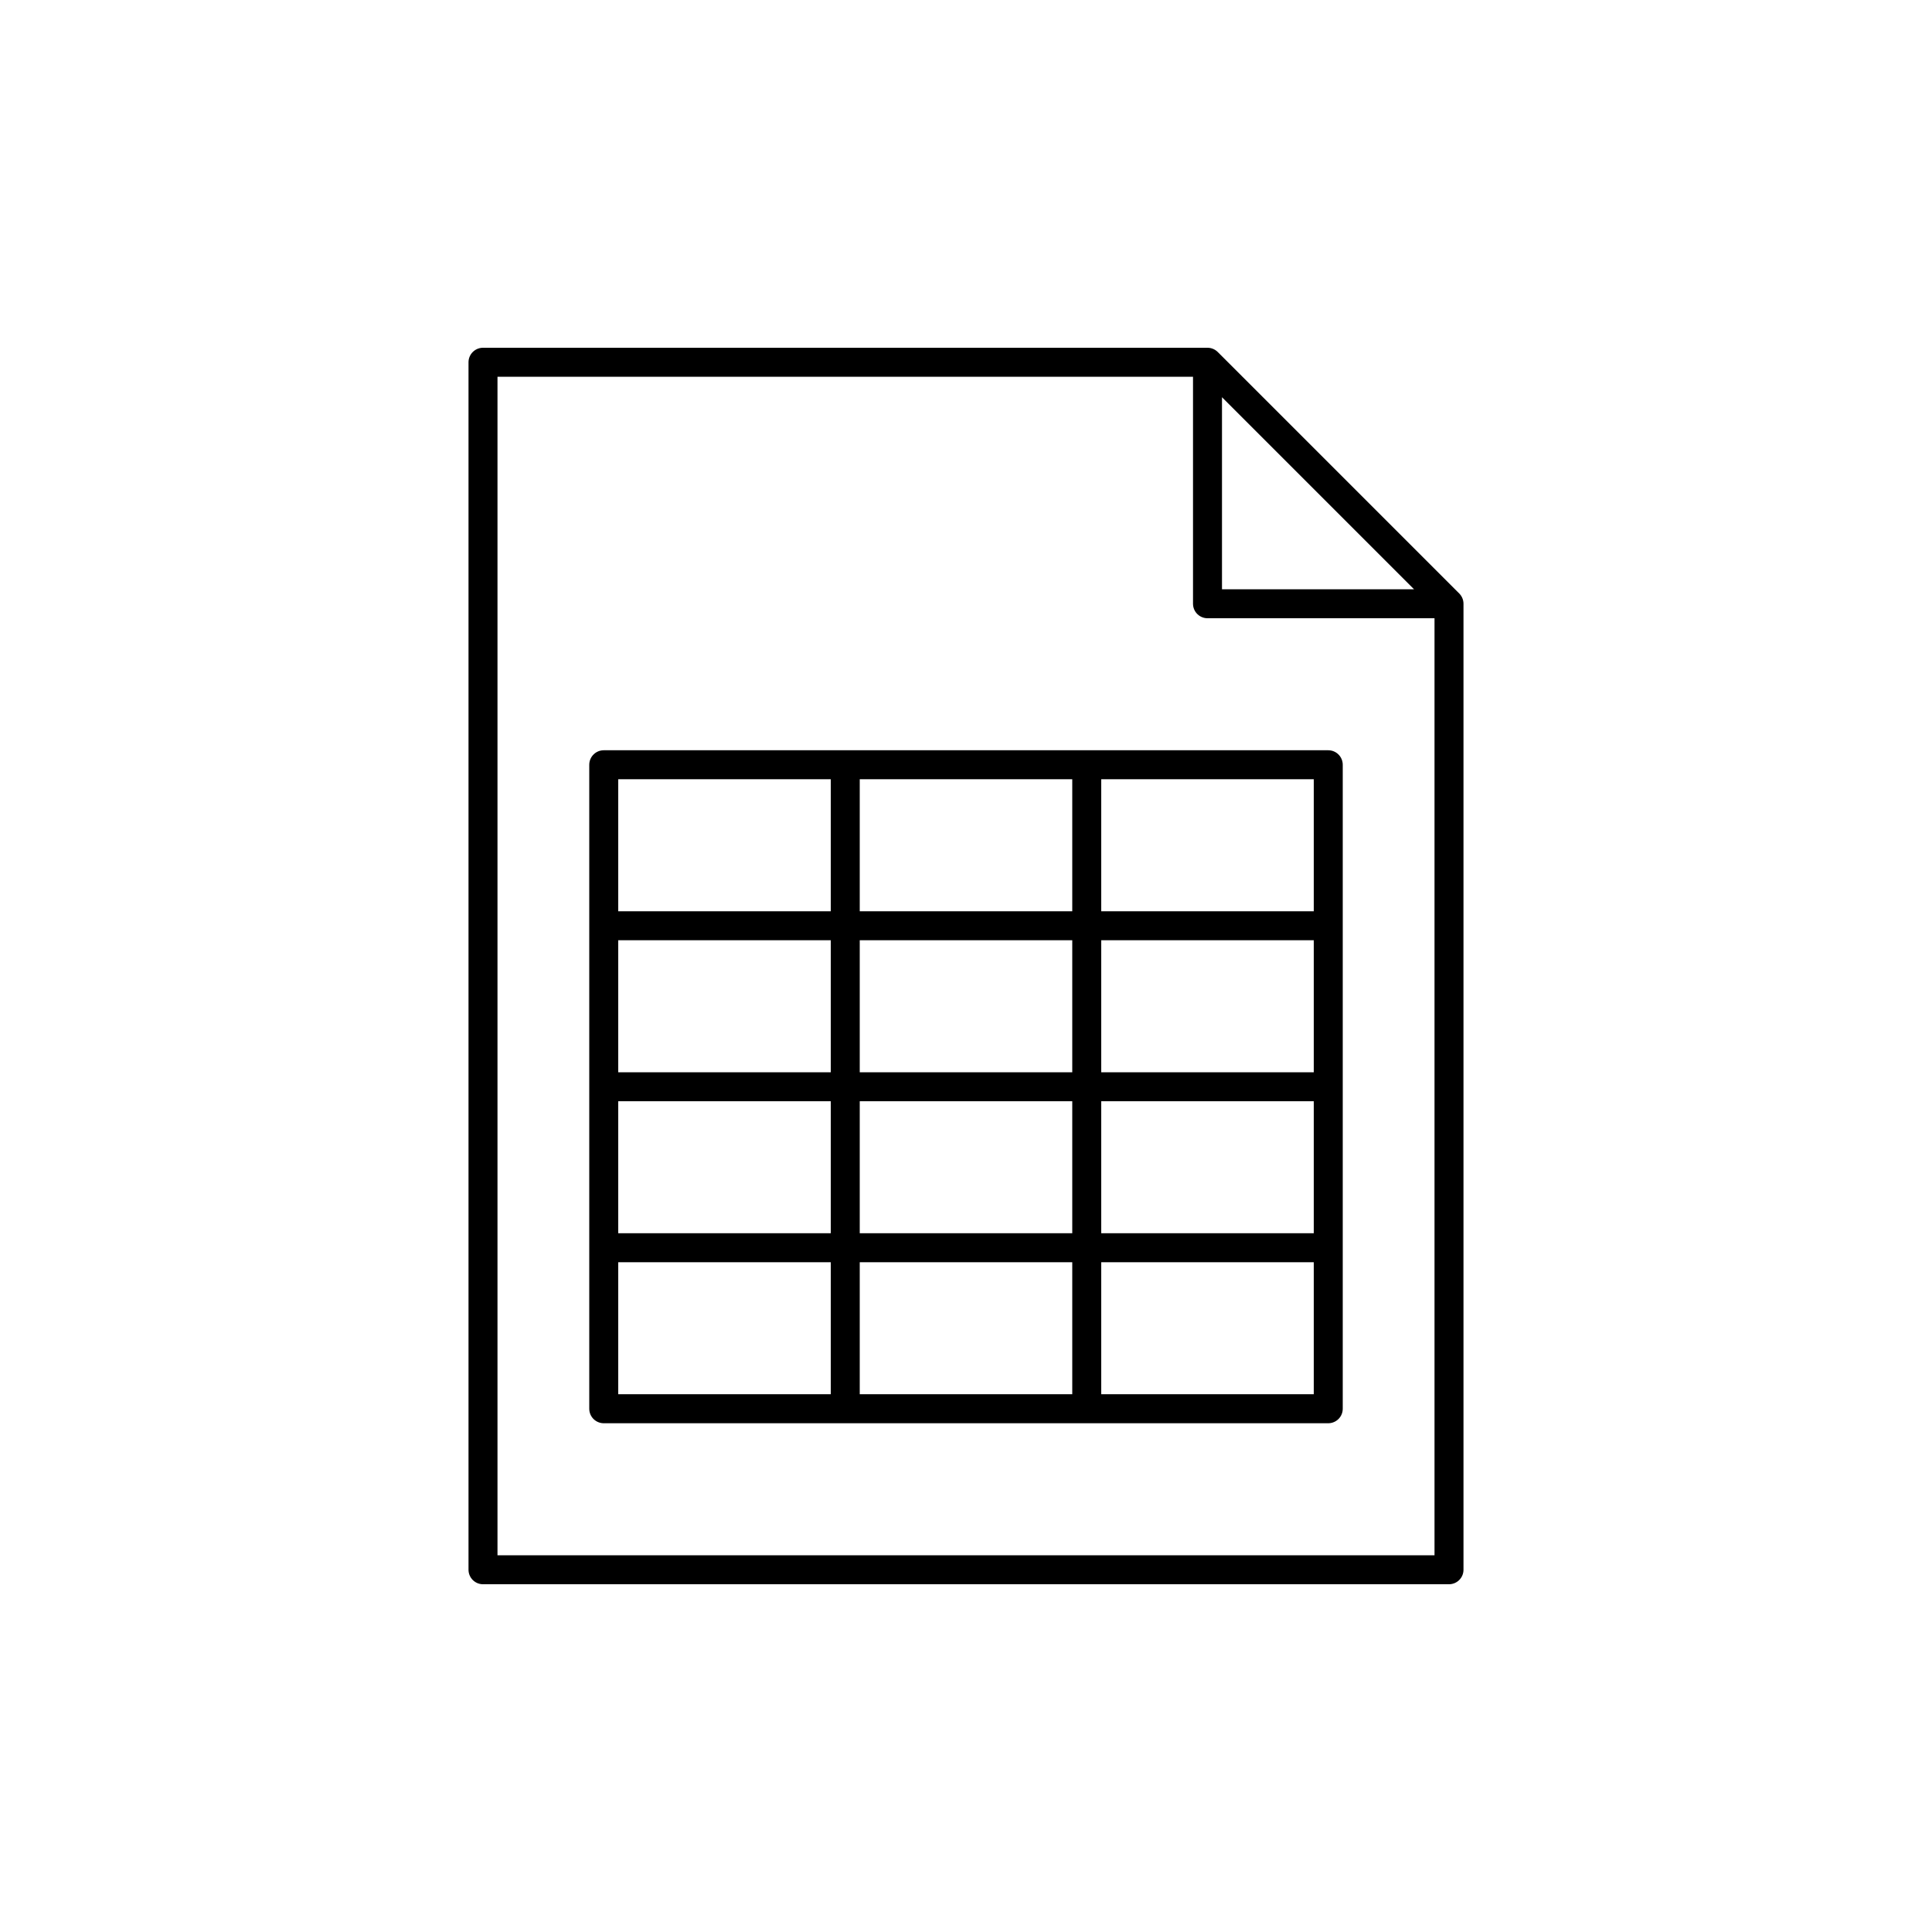 <?xml version="1.0" encoding="iso-8859-1"?>
<!-- Generator: Adobe Illustrator 24.1.2, SVG Export Plug-In . SVG Version: 6.00 Build 0)  -->
<svg version="1.1" xmlns="http://www.w3.org/2000/svg" xmlns:xlink="http://www.w3.org/1999/xlink" x="0px" y="0px"
	 viewBox="0 0 48 48" style="enable-background:new 0 0 48 48;" xml:space="preserve">
<g id="data--set">
	<path id="data--set_1_" style="fill:none;stroke:#000000;stroke-width:0.72;stroke-linejoin:round;stroke-miterlimit:10;" d="M12,9
		h18l6,6v24H12V9z M30,9v6h6 M33,19H15v16h18V19z M15,23h18 M15,31h18 M15,27h18 M21,19v16 M27,19v16"/>
</g>
<g id="Layer_1">
</g>
</svg>
